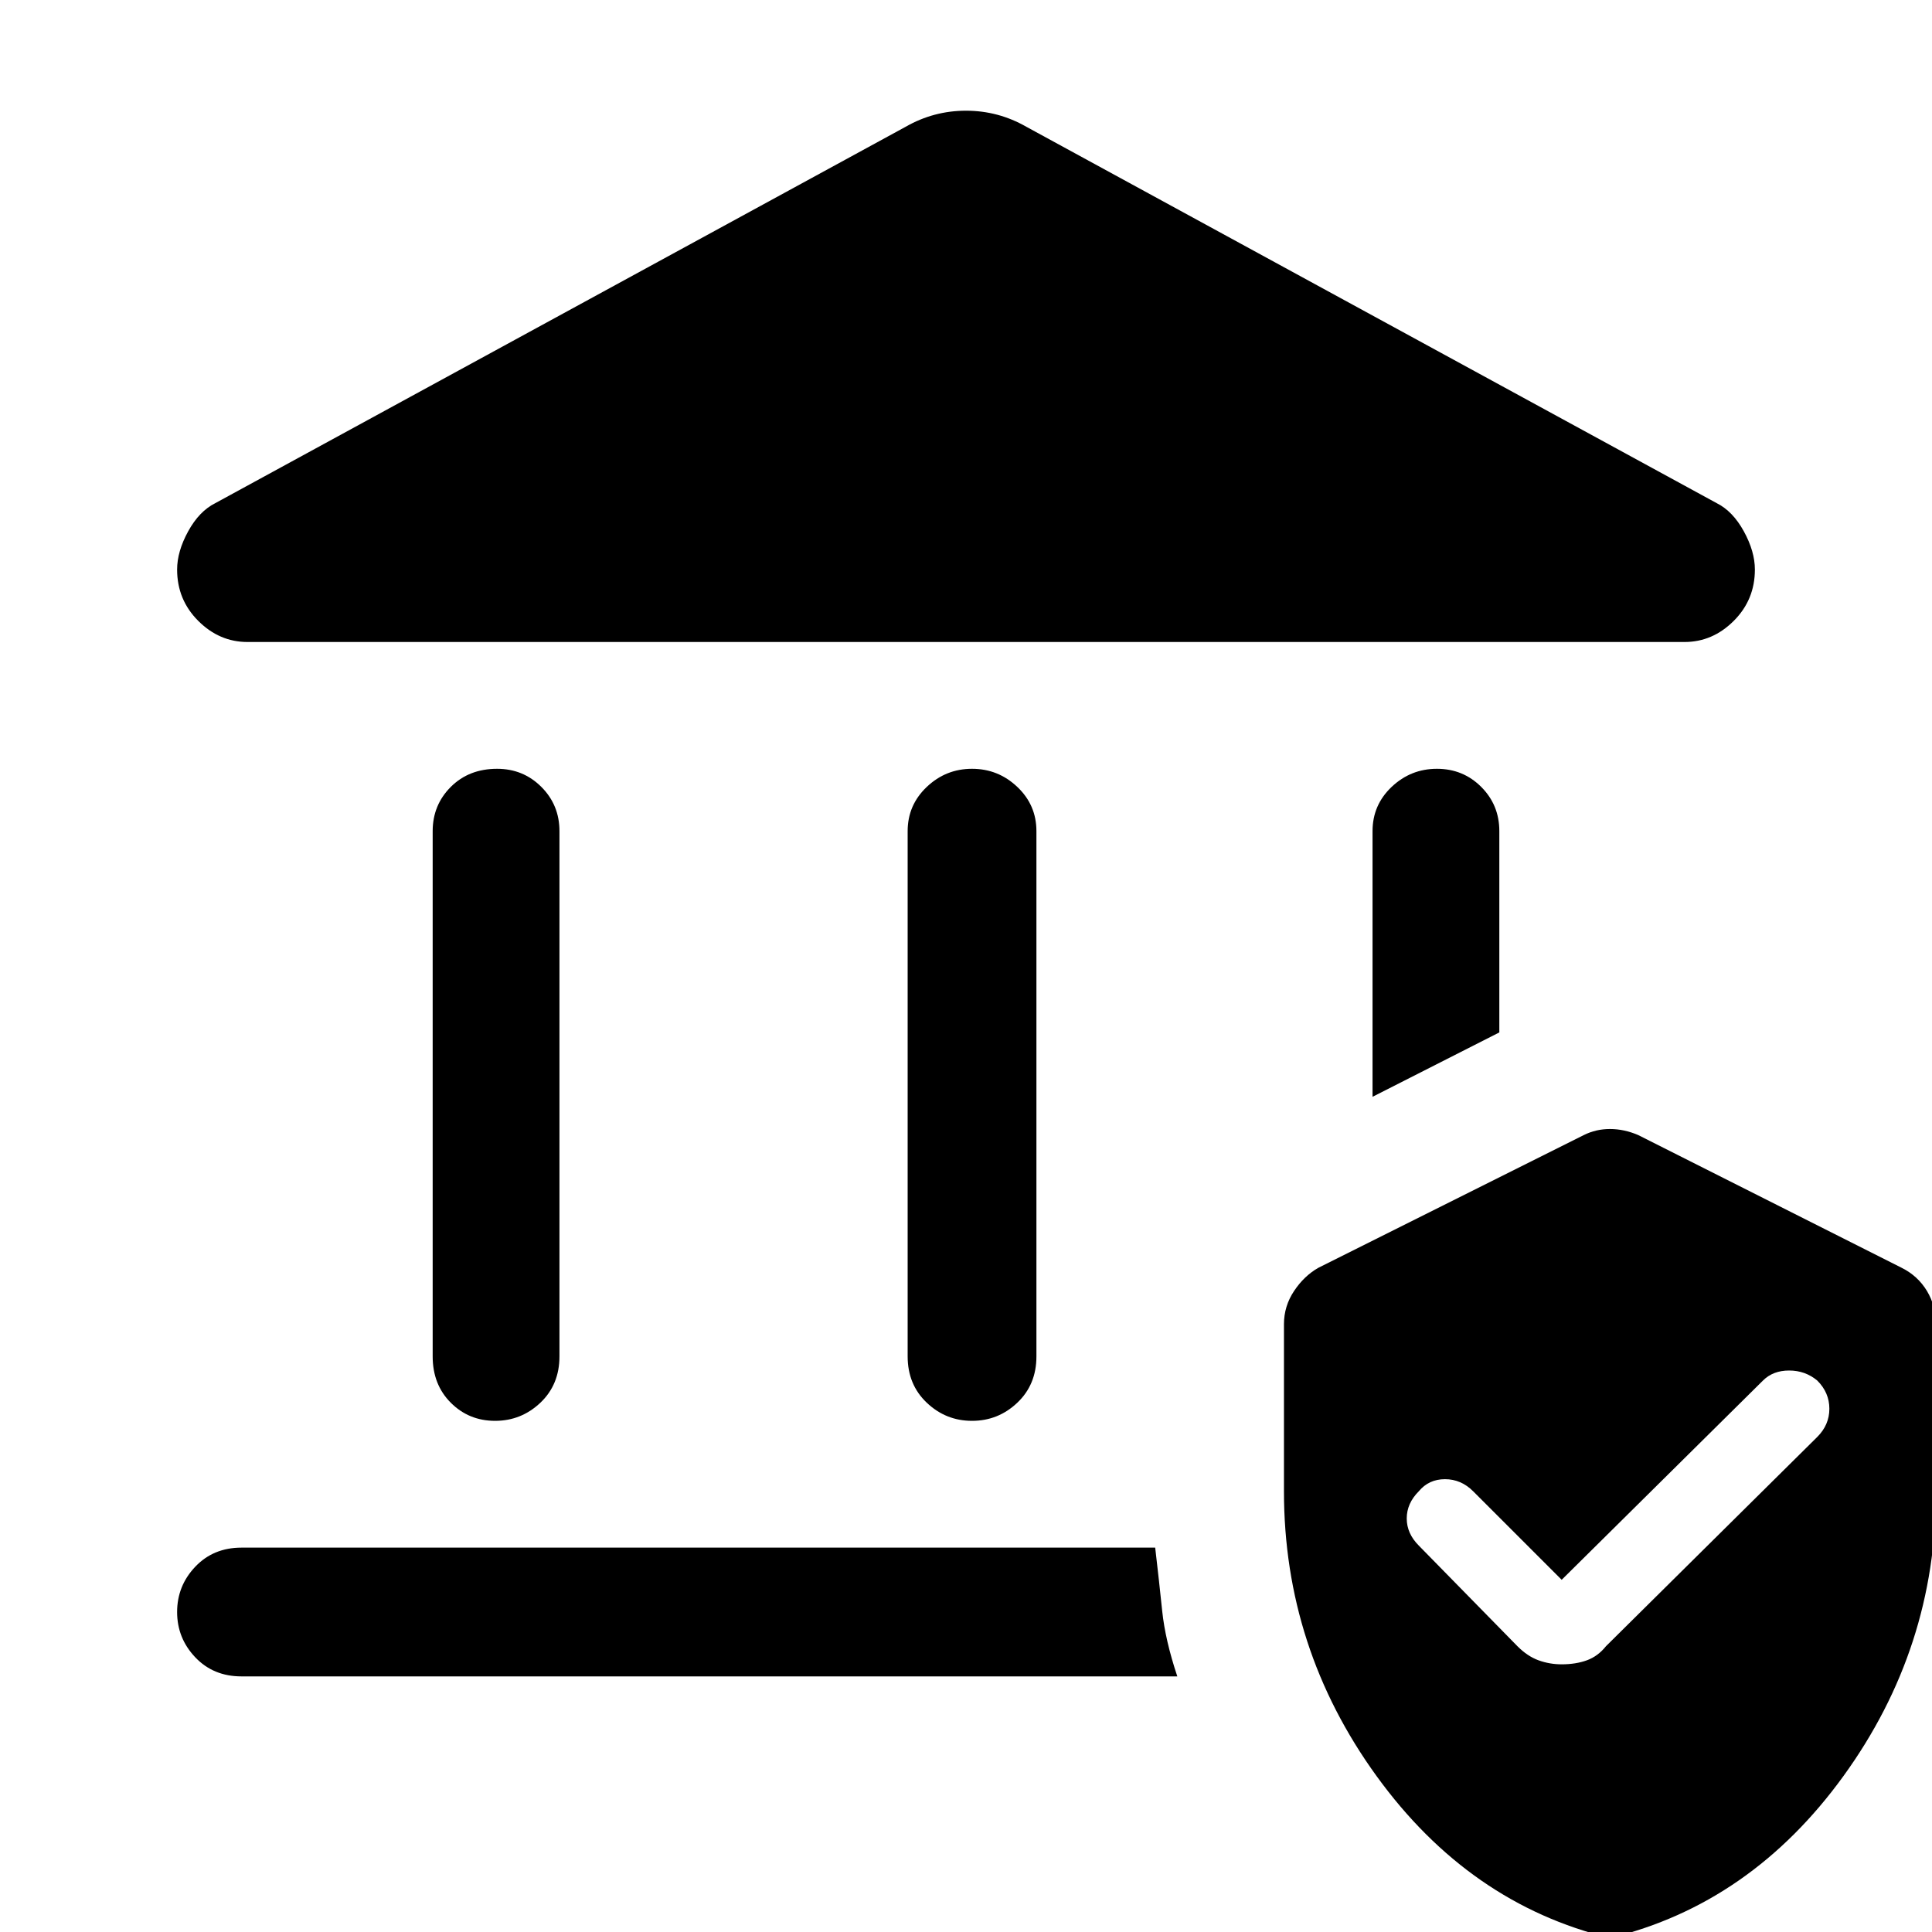 <svg xmlns="http://www.w3.org/2000/svg" height="40" width="40"><path d="M10.25 29.417Q9.708 29.417 9.333 29.042Q8.958 28.667 8.958 28.083V17.208Q8.958 16.667 9.333 16.292Q9.708 15.917 10.292 15.917Q10.833 15.917 11.208 16.292Q11.583 16.667 11.583 17.208V28.083Q11.583 28.667 11.188 29.042Q10.792 29.417 10.25 29.417ZM20.125 29.417Q19.583 29.417 19.188 29.042Q18.792 28.667 18.792 28.083V17.208Q18.792 16.667 19.188 16.292Q19.583 15.917 20.125 15.917Q20.667 15.917 21.062 16.292Q21.458 16.667 21.458 17.208V28.083Q21.458 28.667 21.062 29.042Q20.667 29.417 20.125 29.417ZM5.125 13.292Q4.542 13.292 4.104 12.854Q3.667 12.417 3.667 11.792Q3.667 11.417 3.896 11Q4.125 10.583 4.458 10.417L18.75 2.625Q19.042 2.458 19.354 2.375Q19.667 2.292 20 2.292Q20.333 2.292 20.646 2.375Q20.958 2.458 21.25 2.625L35.542 10.417Q35.875 10.583 36.104 11Q36.333 11.417 36.333 11.792Q36.333 12.417 35.896 12.854Q35.458 13.292 34.875 13.292ZM5 34.708Q4.417 34.708 4.042 34.312Q3.667 33.917 3.667 33.375Q3.667 32.833 4.042 32.438Q4.417 32.042 5 32.042H23.917Q24 32.75 24.062 33.354Q24.125 33.958 24.375 34.708ZM28.417 22.708V17.208Q28.417 16.667 28.812 16.292Q29.208 15.917 29.75 15.917Q30.292 15.917 30.667 16.292Q31.042 16.667 31.042 17.208V21.375ZM33.333 40.125Q30.417 39.417 28.5 36.771Q26.583 34.125 26.583 30.875V27.417Q26.583 27.042 26.792 26.729Q27 26.417 27.292 26.25L32.792 23.5Q33.042 23.375 33.333 23.375Q33.625 23.375 33.917 23.5L39.375 26.25Q39.708 26.417 39.896 26.729Q40.083 27.042 40.083 27.417V30.875Q40.083 34.125 38.167 36.771Q36.25 39.417 33.333 40.125ZM37.625 29.75Q37.875 29.5 37.875 29.167Q37.875 28.833 37.625 28.583Q37.375 28.375 37.042 28.375Q36.708 28.375 36.5 28.583L32.333 32.708L30.5 30.875Q30.25 30.625 29.917 30.625Q29.583 30.625 29.375 30.875Q29.125 31.125 29.125 31.438Q29.125 31.75 29.375 32L31.417 34.083Q31.625 34.292 31.854 34.375Q32.083 34.458 32.333 34.458Q32.625 34.458 32.854 34.375Q33.083 34.292 33.25 34.083Z"/></svg>